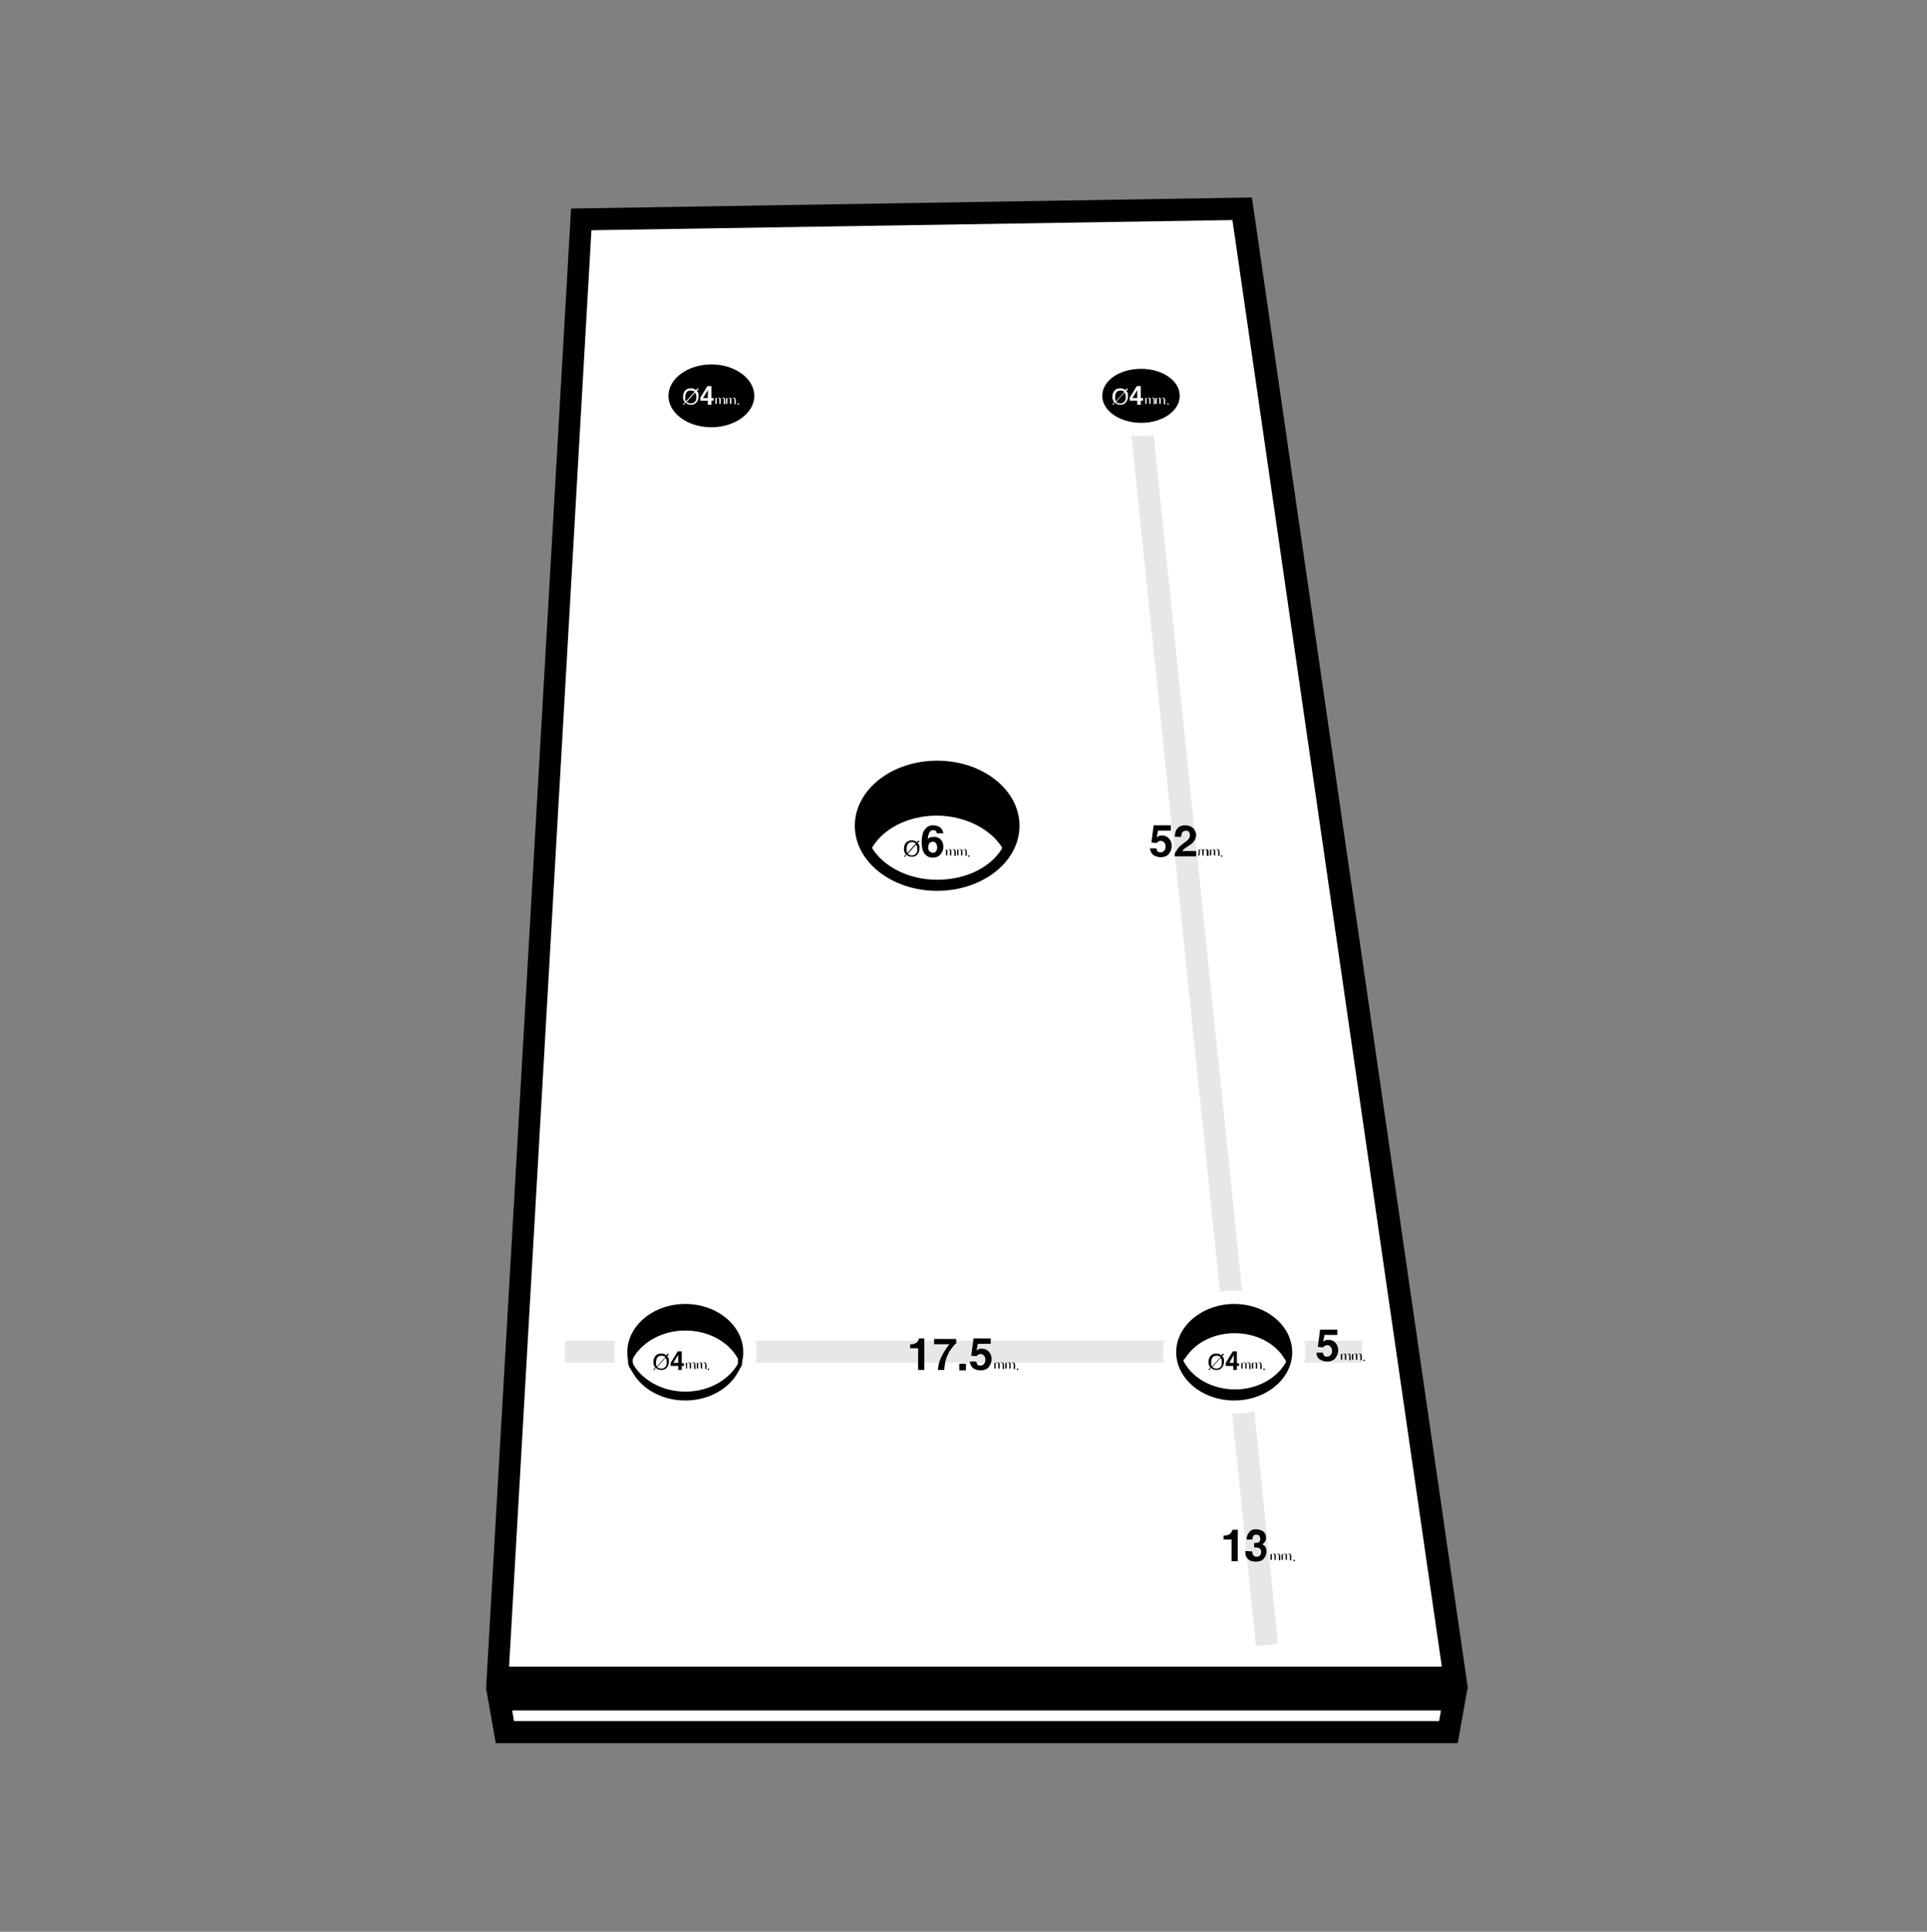 <?xml version="1.0" encoding="utf-8"?>
<!-- Generator: Adobe Illustrator 19.1.0, SVG Export Plug-In . SVG Version: 6.00 Build 0)  -->
<svg version="1.1" id="Layer_1" xmlns="http://www.w3.org/2000/svg" xmlns:xlink="http://www.w3.org/1999/xlink" x="0px" y="0px"
	 viewBox="-194 21.2 435.3 436.3" style="enable-background:new -194 21.2 435.3 436.3;" xml:space="preserve">
<rect x="-194" y="21.2" width="435.3" height="436.3" fill="#808080" stroke="none"/>
<style type="text/css">
	.st0{fill:#FFFFFF;}
	.st1{fill:#010101;}
	.st2{fill:#FFFFFF;stroke:#010101;stroke-miterlimit:10;}
	.st3{fill:#FFFFFF;stroke:#E6E7E8;stroke-width:5;stroke-miterlimit:10;}
</style>
<g>
	<polygon class="st0" points="-81.7,400 -62.7,70.7 86.7,68.3 134.6,400 	"/>
	<path class="st1" d="M84.4,70.9l47.3,326.7H-79l18.6-324.4L84.4,70.9 M88.8,65.8L-65,68.3l-19.2,334.3h221.8L88.8,65.8L88.8,65.8z"
		/>
</g>
<g>
	<polygon class="st0" points="-80,412.5 -81.2,405 134.5,405 133.2,412.5 	"/>
	<path class="st1" d="M131.5,407.5l-0.4,2.4h-209l-0.4-2.4H131.5 M137.5,402.5H-84.2l2.2,12.4h217.3L137.5,402.5L137.5,402.5z"/>
</g>
<g>
	<path class="st1" d="M17.7,221.5c-9.7,0-17.6-6.2-17.6-13.7s7.9-13.7,17.6-13.7s17.6,6.2,17.6,13.7S27.4,221.5,17.7,221.5z"/>
	<path class="st1" d="M17.7,195c9.2,0,16.6,5.7,16.6,12.7s-7.4,12.7-16.6,12.7s-16.6-5.7-16.6-12.7S8.5,195,17.7,195 M17.7,193
		c-10.3,0-18.6,6.6-18.6,14.7s8.3,14.7,18.6,14.7s18.6-6.6,18.6-14.7C36.3,199.6,28,193,17.7,193L17.7,193z"/>
</g>
<g>
	<path class="st1" d="M-33.3,117.7c-5.4,0-9.7-3.2-9.7-7.1s4.4-7.1,9.7-7.1s9.7,3.2,9.7,7.1S-28,117.7-33.3,117.7z"/>
</g>
<path class="st2" d="M33,212.7c-2.5,4.6-8.4,7.7-15.3,7.7c-6.8,0-12.7-3.2-15.3-7.7l0,0c2.5-4.6,8.4-7.8,15.3-7.8
	C24.5,205,30.4,208.2,33,212.7"/>
<polyline class="st3" points="63.8,116.7 83.4,306.1 87.4,345.7 92.2,392.7 "/>
<polyline class="st3" points="-66.4,326.5 -59.4,326.5 -17.4,326.5 63.7,326.5 104.7,326.5 113.7,326.5 "/>
<g>
	<path class="st1" d="M10.4,214.8l-0.2-0.2l0.4-0.4c-0.1-0.2-0.2-0.4-0.3-0.6c-0.1-0.2-0.1-0.4-0.1-0.7c0-0.5,0.1-0.9,0.4-1.3
		c0.3-0.4,0.8-0.6,1.3-0.6c0.3,0,0.5,0,0.7,0.1s0.4,0.2,0.5,0.3l0.4-0.4l0.2,0.2l-0.4,0.4c0.1,0.1,0.2,0.3,0.3,0.4
		c0.1,0.2,0.1,0.5,0.1,0.8c0,0.6-0.2,1.1-0.5,1.4c-0.3,0.4-0.7,0.5-1.3,0.5c-0.3,0-0.6-0.1-0.8-0.2c-0.1-0.1-0.3-0.2-0.4-0.3
		L10.4,214.8z M12.6,211.5c-0.2-0.1-0.4-0.1-0.6-0.1c-0.4,0-0.7,0.1-0.9,0.4c-0.2,0.3-0.3,0.6-0.3,1.1c0,0.2,0,0.3,0,0.5
		s0.1,0.3,0.2,0.4l1.9-2.1C12.7,211.7,12.6,211.6,12.6,211.5z M11.5,214.3c0.1,0.1,0.3,0.1,0.5,0.1c0.4,0,0.8-0.2,1-0.5
		s0.2-0.6,0.2-1c0-0.2,0-0.4-0.1-0.6c0-0.1-0.1-0.2-0.2-0.3l-1.9,2.1C11.2,214.1,11.3,214.2,11.5,214.3z"/>
	<path class="st1" d="M17.6,209.4c0-0.1,0-0.2-0.1-0.4s-0.4-0.3-0.7-0.3c-0.5,0-0.8,0.3-1,0.8c-0.1,0.3-0.2,0.7-0.2,1.2
		c0.2-0.2,0.4-0.4,0.6-0.4s0.5-0.1,0.8-0.1c0.6,0,1.1,0.2,1.5,0.6s0.6,1,0.6,1.6c0,0.7-0.2,1.2-0.6,1.7s-1,0.8-1.8,0.8
		c-0.9,0-1.5-0.4-2-1.1c-0.3-0.6-0.5-1.3-0.5-2.3c0-0.5,0-1,0.1-1.3c0.1-0.6,0.2-1.1,0.5-1.5c0.2-0.3,0.5-0.6,0.8-0.8
		s0.7-0.3,1.2-0.3c0.7,0,1.2,0.2,1.6,0.5s0.6,0.8,0.7,1.3H17.6z M15.9,213.4c0.2,0.2,0.5,0.4,0.8,0.4s0.6-0.1,0.7-0.3
		c0.2-0.2,0.3-0.5,0.3-0.9s-0.1-0.7-0.3-1c-0.2-0.2-0.4-0.3-0.7-0.3c-0.2,0-0.4,0.1-0.6,0.2c-0.3,0.2-0.4,0.6-0.4,1
		C15.6,212.8,15.7,213.1,15.9,213.4z"/>
	<path class="st1" d="M19.7,213.1H20v0.2c0.1-0.1,0.1-0.1,0.2-0.2c0.1-0.1,0.2-0.1,0.3-0.1s0.2,0,0.3,0.1c0,0,0.1,0.1,0.1,0.2
		c0.1-0.1,0.1-0.1,0.2-0.2c0.1,0,0.2-0.1,0.3-0.1c0.2,0,0.4,0.1,0.4,0.2c0,0.1,0.1,0.2,0.1,0.3v1h-0.3v-1.1c0-0.1,0-0.2-0.1-0.2
		s-0.1-0.1-0.2-0.1s-0.2,0-0.3,0.1s-0.1,0.2-0.1,0.3v0.9h-0.3v-1c0-0.1,0-0.2,0-0.2c0-0.1-0.1-0.1-0.2-0.1s-0.2,0-0.3,0.1
		s-0.1,0.2-0.1,0.4v0.8h-0.3V213.1L19.7,213.1z"/>
	<path class="st1" d="M22.2,213.1h0.3v0.2c0.1-0.1,0.1-0.1,0.2-0.2c0.1-0.1,0.2-0.1,0.3-0.1s0.2,0,0.3,0.1c0,0,0.1,0.1,0.1,0.2
		c0.1-0.1,0.1-0.1,0.2-0.2c0.1,0,0.2-0.1,0.3-0.1c0.2,0,0.4,0.1,0.4,0.2c0,0.1,0.1,0.2,0.1,0.3v1h-0.3v-1.1c0-0.1,0-0.2-0.1-0.2
		s-0.1-0.1-0.2-0.1s-0.2,0-0.3,0.1s-0.1,0.2-0.1,0.3v0.9h-0.3v-1c0-0.1,0-0.2,0-0.2c0-0.1-0.1-0.1-0.2-0.1s-0.2,0-0.3,0.1
		s-0.1,0.2-0.1,0.4v0.8h-0.3V213.1L22.2,213.1z"/>
	<path class="st1" d="M24.7,214.4H25v0.3h-0.3V214.4z"/>
</g>
<g>
	<path class="st0" d="M-39.5,112.7l-0.2-0.2l0.4-0.4c-0.1-0.2-0.2-0.4-0.3-0.6s-0.1-0.4-0.1-0.7c0-0.5,0.1-0.9,0.4-1.3
		c0.3-0.4,0.8-0.6,1.3-0.6c0.3,0,0.5,0,0.7,0.1s0.4,0.2,0.5,0.3l0.4-0.4l0.2,0.2l-0.4,0.4c0.1,0.1,0.2,0.3,0.3,0.4
		c0.1,0.2,0.1,0.5,0.1,0.8c0,0.6-0.2,1.1-0.5,1.4c-0.3,0.4-0.7,0.5-1.3,0.5c-0.3,0-0.6-0.1-0.8-0.2c-0.1-0.1-0.3-0.2-0.4-0.3
		L-39.5,112.7z M-37.4,109.5c-0.2-0.1-0.4-0.1-0.6-0.1c-0.4,0-0.7,0.1-0.9,0.4s-0.3,0.6-0.3,1.1c0,0.2,0,0.3,0,0.5s0.1,0.3,0.2,0.4
		l1.9-2.1C-37.2,109.6-37.2,109.5-37.4,109.5z M-38.4,112.2c0.1,0.1,0.3,0.1,0.5,0.1c0.4,0,0.8-0.2,1-0.5s0.2-0.6,0.2-1
		c0-0.2,0-0.4-0.1-0.6c0-0.1-0.1-0.2-0.2-0.3l-1.9,2.1C-38.7,112.1-38.6,112.2-38.4,112.2z"/>
	<path class="st0" d="M-32.8,111.7h-0.5v0.9h-0.8v-0.9h-1.7V111l1.6-2.6h0.9v2.7h0.5V111.7z M-34.1,111.1v-1.8l-1.1,1.8H-34.1z"/>
	<path class="st0" d="M-32.4,111.1h0.3v0.2c0.1-0.1,0.1-0.1,0.2-0.2s0.2-0.1,0.3-0.1s0.2,0,0.3,0.1c0,0,0.1,0.1,0.1,0.2
		c0.1-0.1,0.1-0.1,0.2-0.2c0.1,0,0.2-0.1,0.3-0.1c0.2,0,0.4,0.1,0.4,0.2s0.1,0.2,0.1,0.3v1h-0.3v-1.1c0-0.1,0-0.2-0.1-0.2
		s-0.1-0.1-0.2-0.1s-0.2,0-0.3,0.1s-0.1,0.2-0.1,0.3v0.9h-0.3v-1c0-0.1,0-0.2,0-0.2c0-0.1-0.1-0.1-0.2-0.1s-0.2,0-0.3,0.1
		s-0.1,0.2-0.1,0.4v0.8h-0.3C-32.4,112.4-32.4,111.1-32.4,111.1z"/>
	<path class="st0" d="M-30,111.1h0.3v0.2c0.1-0.1,0.1-0.1,0.2-0.2s0.2-0.1,0.3-0.1s0.2,0,0.3,0.1c0,0,0.1,0.1,0.1,0.2
		c0.1-0.1,0.1-0.1,0.2-0.2c0.1,0,0.2-0.1,0.3-0.1c0.2,0,0.4,0.1,0.4,0.2s0.1,0.2,0.1,0.3v1h-0.3v-1.1c0-0.1,0-0.2-0.1-0.2
		s-0.1-0.1-0.2-0.1s-0.2,0-0.3,0.1s-0.1,0.2-0.1,0.3v0.9h-0.3v-1c0-0.1,0-0.2,0-0.2c0-0.1-0.1-0.1-0.2-0.1s-0.2,0-0.3,0.1
		s-0.1,0.2-0.1,0.4v0.8H-30V111.1L-30,111.1z"/>
	<path class="st0" d="M-27.4,112.3h0.3v0.3h-0.3V112.3z"/>
</g>
<g>
	<path class="st1" d="M104.8,326.7c0.1,0.3,0.2,0.5,0.3,0.7c0.2,0.2,0.4,0.2,0.7,0.2c0.3,0,0.6-0.1,0.8-0.4c0.2-0.2,0.3-0.5,0.3-0.9
		s-0.1-0.7-0.3-0.9c-0.2-0.2-0.4-0.4-0.8-0.4c-0.2,0-0.3,0-0.4,0.1c-0.2,0.1-0.4,0.2-0.5,0.4l-1.2-0.1l0.5-3.9h3.9v1.2h-2.9
		l-0.3,1.5c0.2-0.1,0.4-0.2,0.5-0.3c0.2-0.1,0.4-0.1,0.7-0.1c0.6,0,1.1,0.2,1.5,0.6s0.7,1,0.7,1.7s-0.2,1.2-0.6,1.8
		c-0.4,0.5-1,0.8-1.9,0.8c-0.7,0-1.2-0.2-1.7-0.5s-0.7-0.9-0.7-1.5L104.8,326.7L104.8,326.7z"/>
	<path class="st1" d="M108.9,327h0.3v0.2c0.1-0.1,0.1-0.1,0.2-0.2s0.2-0.1,0.3-0.1c0.1,0,0.2,0,0.3,0.1c0,0,0.1,0.1,0.1,0.2
		c0.1-0.1,0.1-0.1,0.2-0.2c0.1,0,0.2-0.1,0.3-0.1c0.2,0,0.4,0.1,0.4,0.2s0.1,0.2,0.1,0.3v1h-0.3v-1.1c0-0.1,0-0.2-0.1-0.2
		s-0.1-0.1-0.2-0.1s-0.2,0-0.3,0.1c-0.1,0.1-0.1,0.2-0.1,0.3v0.9h-0.3v-1c0-0.1,0-0.2,0-0.2c0-0.1-0.1-0.1-0.2-0.1s-0.2,0-0.3,0.1
		c-0.1,0.1-0.1,0.2-0.1,0.4v0.8h-0.3V327z"/>
	<path class="st1" d="M111.4,327h0.3v0.2c0.1-0.1,0.1-0.1,0.2-0.2s0.2-0.1,0.3-0.1c0.1,0,0.2,0,0.3,0.1c0,0,0.1,0.1,0.1,0.2
		c0.1-0.1,0.1-0.1,0.2-0.2c0.1,0,0.2-0.1,0.3-0.1c0.2,0,0.4,0.1,0.4,0.2s0.1,0.2,0.1,0.3v1h-0.3v-1.1c0-0.1,0-0.2-0.1-0.2
		s-0.1-0.1-0.2-0.1s-0.2,0-0.3,0.1c-0.1,0.1-0.1,0.2-0.1,0.3v0.9h-0.3v-1c0-0.1,0-0.2,0-0.2c0-0.1-0.1-0.1-0.2-0.1s-0.2,0-0.3,0.1
		c-0.1,0.1-0.1,0.2-0.1,0.4v0.8h-0.3V327z"/>
	<path class="st1" d="M114,328.3h0.3v0.3H114V328.3z"/>
</g>
<g>
	<path class="st1" d="M11.6,325.7v-0.9c0.4,0,0.7,0,0.9-0.1c0.3-0.1,0.5-0.2,0.7-0.4c0.1-0.1,0.2-0.3,0.3-0.5c0-0.1,0.1-0.2,0.1-0.3
		h1.2v7.1h-1.4v-4.9L11.6,325.7L11.6,325.7z"/>
	<path class="st1" d="M21.8,324.7c-0.2,0.2-0.5,0.6-0.9,1.1s-0.7,1.1-0.9,1.6c-0.2,0.4-0.4,1-0.5,1.6s-0.2,1.2-0.2,1.6h-1.4
		c0-1.3,0.5-2.6,1.3-4c0.5-0.8,0.9-1.4,1.3-1.8H17v-1.2h5v1.1L21.8,324.7L21.8,324.7z"/>
	<path class="st1" d="M22.7,329.2h1.5v1.5h-1.5V329.2z"/>
	<path class="st1" d="M26.5,328.7c0.1,0.3,0.2,0.5,0.3,0.7c0.2,0.2,0.4,0.2,0.7,0.2c0.3,0,0.6-0.1,0.8-0.4c0.2-0.2,0.3-0.5,0.3-0.9
		s-0.1-0.7-0.3-0.9c-0.2-0.2-0.4-0.4-0.8-0.4c-0.2,0-0.3,0-0.4,0.1c-0.2,0.1-0.4,0.2-0.5,0.4l-1.2-0.1l0.5-3.9h3.9v1.2h-2.9
		l-0.3,1.5c0.2-0.1,0.4-0.2,0.5-0.3c0.2-0.1,0.4-0.1,0.7-0.1c0.6,0,1.1,0.2,1.5,0.6s0.7,1,0.7,1.7s-0.2,1.2-0.6,1.8
		c-0.4,0.5-1,0.8-1.9,0.8c-0.7,0-1.2-0.2-1.7-0.5c-0.4-0.4-0.7-0.9-0.7-1.5L26.5,328.7L26.5,328.7z"/>
	<path class="st1" d="M30.6,329h0.3v0.2c0.1-0.1,0.1-0.1,0.2-0.2c0.1-0.1,0.2-0.1,0.3-0.1s0.2,0,0.3,0.1c0,0,0.1,0.1,0.1,0.2
		c0.1-0.1,0.1-0.1,0.2-0.2c0.1,0,0.2-0.1,0.3-0.1c0.2,0,0.4,0.1,0.4,0.2s0.1,0.2,0.1,0.3v1h-0.3v-1.1c0-0.1,0-0.2-0.1-0.2
		s-0.1-0.1-0.2-0.1c-0.1,0-0.2,0-0.3,0.1c-0.1,0.1-0.1,0.2-0.1,0.3v0.9h-0.3v-1c0-0.1,0-0.2,0-0.2c0-0.1-0.1-0.1-0.2-0.1
		c-0.1,0-0.2,0-0.3,0.1s-0.1,0.2-0.1,0.4v0.8h-0.3C30.6,330.3,30.6,329,30.6,329z"/>
	<path class="st1" d="M33.1,329h0.3v0.2c0.1-0.1,0.1-0.1,0.2-0.2c0.1-0.1,0.2-0.1,0.3-0.1s0.2,0,0.3,0.1c0,0,0.1,0.1,0.1,0.2
		c0.1-0.1,0.1-0.1,0.2-0.2c0.1,0,0.2-0.1,0.3-0.1c0.2,0,0.4,0.1,0.4,0.2s0.1,0.2,0.1,0.3v1H35v-1.1c0-0.1,0-0.2-0.1-0.2
		s-0.1-0.1-0.2-0.1c-0.1,0-0.2,0-0.3,0.1s-0.1,0.2-0.1,0.3v0.9H34v-1c0-0.1,0-0.2,0-0.2c0-0.1-0.1-0.1-0.2-0.1c-0.1,0-0.2,0-0.3,0.1
		s-0.1,0.2-0.1,0.4v0.8h-0.3L33.1,329L33.1,329z"/>
	<path class="st1" d="M35.8,330.3H36v0.3h-0.3V330.3z"/>
</g>
<g>
	<path class="st1" d="M67.2,212.8c0.1,0.3,0.2,0.5,0.3,0.7c0.2,0.2,0.4,0.2,0.7,0.2c0.3,0,0.6-0.1,0.8-0.4c0.2-0.2,0.3-0.5,0.3-0.9
		s-0.1-0.7-0.3-0.9c-0.2-0.2-0.4-0.4-0.8-0.4c-0.2,0-0.3,0-0.4,0.1c-0.2,0.1-0.4,0.2-0.5,0.4l-1.2-0.1l0.5-3.9h3.9v1.2h-2.9
		l-0.3,1.5c0.2-0.1,0.4-0.2,0.5-0.3c0.2-0.1,0.4-0.1,0.7-0.1c0.6,0,1.1,0.2,1.5,0.6s0.7,1,0.7,1.7s-0.2,1.2-0.6,1.8
		c-0.4,0.5-1,0.8-1.9,0.8c-0.7,0-1.2-0.2-1.7-0.5c-0.4-0.4-0.7-0.9-0.7-1.5L67.2,212.8L67.2,212.8z"/>
	<path class="st1" d="M71.8,213.3c0.2-0.5,0.7-1,1.4-1.5c0.6-0.5,1.1-0.8,1.2-1c0.3-0.3,0.4-0.6,0.4-1c0-0.3-0.1-0.5-0.2-0.7
		s-0.4-0.3-0.7-0.3c-0.4,0-0.7,0.2-0.9,0.5c-0.1,0.2-0.1,0.5-0.2,0.9h-1.4c0-0.6,0.1-1.1,0.3-1.5c0.4-0.7,1-1.1,2-1.1
		c0.7,0,1.3,0.2,1.8,0.6c0.4,0.4,0.7,1,0.7,1.6c0,0.5-0.2,1-0.5,1.4c-0.2,0.3-0.5,0.6-1,0.9l-0.6,0.4c-0.3,0.2-0.6,0.4-0.7,0.5
		s-0.2,0.2-0.3,0.4h3.1v1.2h-4.8C71.3,214.2,71.4,213.7,71.8,213.3z"/>
	<path class="st1" d="M76.8,213.1h0.3v0.2c0.1-0.1,0.1-0.1,0.2-0.2c0.1-0.1,0.2-0.1,0.3-0.1c0.1,0,0.2,0,0.3,0.1
		c0,0,0.1,0.1,0.1,0.2c0.1-0.1,0.1-0.1,0.2-0.2c0.1,0,0.2-0.1,0.3-0.1c0.2,0,0.4,0.1,0.4,0.2c0,0.1,0.1,0.2,0.1,0.3v1h-0.4v-1.1
		c0-0.1,0-0.2-0.1-0.2s-0.1-0.1-0.2-0.1s-0.2,0-0.3,0.1c-0.1,0.1-0.1,0.2-0.1,0.3v0.9h-0.3v-1c0-0.1,0-0.2,0-0.2
		c0-0.1-0.1-0.1-0.2-0.1s-0.2,0-0.3,0.1c-0.1,0.1-0.1,0.2-0.1,0.4v0.8h-0.3L76.8,213.1L76.8,213.1L76.8,213.1z"/>
	<path class="st1" d="M79.3,213.1h0.3v0.2c0.1-0.1,0.1-0.1,0.2-0.2c0.1-0.1,0.2-0.1,0.3-0.1c0.1,0,0.2,0,0.3,0.1
		c0,0,0.1,0.1,0.1,0.2c0.1-0.1,0.1-0.1,0.2-0.2c0.1,0,0.2-0.1,0.3-0.1c0.2,0,0.4,0.1,0.4,0.2c0,0.1,0.1,0.2,0.1,0.3v1h-0.3v-1.1
		c0-0.1,0-0.2-0.1-0.2s-0.1-0.1-0.2-0.1s-0.2,0-0.3,0.1c-0.1,0.1-0.1,0.2-0.1,0.3v0.9h-0.3v-1c0-0.1,0-0.2,0-0.2
		c0-0.1-0.1-0.1-0.2-0.1s-0.2,0-0.3,0.1c-0.1,0.1-0.1,0.2-0.1,0.4v0.8h-0.3V213.1z"/>
	<path class="st1" d="M81.8,214.4h0.3v0.3h-0.3V214.4z"/>
</g>
<g>
	<path class="st1" d="M82.4,368.9V368c0.4,0,0.7,0,0.9-0.1c0.3-0.1,0.5-0.2,0.7-0.4c0.1-0.1,0.2-0.3,0.3-0.5c0-0.1,0.1-0.2,0.1-0.3
		h1.2v7.1h-1.4v-4.9L82.4,368.9L82.4,368.9z"/>
	<path class="st1" d="M88.9,371.6c0,0.3,0,0.5,0.1,0.7c0.2,0.3,0.5,0.5,0.9,0.5c0.3,0,0.5-0.1,0.7-0.3c0.2-0.2,0.3-0.5,0.3-0.8
		c0-0.5-0.2-0.8-0.6-0.9c-0.2-0.1-0.6-0.1-1-0.1v-1c0.5,0,0.8-0.1,0.9-0.1c0.3-0.1,0.5-0.4,0.5-0.8c0-0.3-0.1-0.5-0.2-0.7
		s-0.4-0.3-0.7-0.3c-0.3,0-0.6,0.1-0.7,0.3s-0.2,0.5-0.2,0.8h-1.3c0-0.4,0.1-0.7,0.2-1s0.3-0.5,0.5-0.8c0.2-0.2,0.4-0.3,0.6-0.4
		c0.3-0.1,0.6-0.1,0.9-0.1c0.7,0,1.2,0.2,1.6,0.5c0.4,0.4,0.6,0.8,0.6,1.4c0,0.4-0.1,0.8-0.4,1.1c-0.2,0.2-0.3,0.3-0.5,0.4
		c0.1,0,0.3,0.1,0.5,0.3c0.4,0.3,0.5,0.8,0.5,1.3c0,0.6-0.2,1.1-0.6,1.6s-1,0.7-1.8,0.7c-1,0-1.7-0.3-2.1-1
		c-0.2-0.3-0.3-0.8-0.3-1.4L88.9,371.6L88.9,371.6z"/>
	<path class="st1" d="M93,372.2h0.3v0.2c0.1-0.1,0.1-0.1,0.2-0.2s0.2-0.1,0.3-0.1c0.1,0,0.2,0,0.3,0.1c0,0,0.1,0.1,0.1,0.2
		c0.1-0.1,0.1-0.1,0.2-0.2c0.1,0,0.2-0.1,0.3-0.1c0.2,0,0.4,0.1,0.4,0.2s0.1,0.2,0.1,0.3v1h-0.3v-1.1c0-0.1,0-0.2-0.1-0.2
		s-0.1-0.1-0.2-0.1s-0.2,0-0.3,0.1c-0.1,0.1-0.1,0.2-0.1,0.3v0.9h-0.3v-1c0-0.1,0-0.2,0-0.2c0-0.1-0.1-0.1-0.2-0.1s-0.2,0-0.3,0.1
		c-0.1,0.1-0.1,0.2-0.1,0.4v0.8H93V372.2z"/>
	<path class="st1" d="M95.5,372.2h0.3v0.2c0.1-0.1,0.1-0.1,0.2-0.2s0.2-0.1,0.3-0.1c0.1,0,0.2,0,0.3,0.1c0,0,0.1,0.1,0.1,0.2
		c0.1-0.1,0.1-0.1,0.2-0.2c0.1,0,0.2-0.1,0.3-0.1c0.2,0,0.4,0.1,0.4,0.2s0.1,0.2,0.1,0.3v1h-0.3v-1.1c0-0.1,0-0.2-0.1-0.2
		s-0.1-0.1-0.2-0.1s-0.2,0-0.3,0.1c-0.1,0.1-0.1,0.2-0.1,0.3v0.9h-0.3v-1c0-0.1,0-0.2,0-0.2c0-0.1-0.1-0.1-0.2-0.1s-0.2,0-0.3,0.1
		c-0.1,0.1-0.1,0.2-0.1,0.4v0.8h-0.3V372.2z"/>
	<path class="st1" d="M98.2,373.5h0.3v0.3h-0.3V373.5z"/>
</g>
<g>
	<path class="st1" d="M-39.2,339c-8,0-14.6-5.6-14.6-12.4s6.5-12.4,14.6-12.4s14.6,5.6,14.6,12.4S-31.1,339-39.2,339z"/>
	<path class="st0" d="M-39.2,315.7c7.2,0,13.1,4.9,13.1,10.9s-5.9,10.9-13.1,10.9s-13.1-4.9-13.1-10.9S-46.4,315.7-39.2,315.7
		 M-39.2,312.7c-8.9,0-16.1,6.2-16.1,13.9s7.2,13.9,16.1,13.9s16.1-6.2,16.1-13.9S-30.3,312.7-39.2,312.7L-39.2,312.7z"/>
</g>
<g>
	<path class="st0" d="M-39.2,336c-5.1,0-9.7-2.3-12-6.1c-0.5-0.8-0.5-1.8,0-2.5c2.4-3.8,7-6.1,12.1-6.1c5,0,9.5,2.3,11.9,5.9
		c0.1,0.2,0.3,0.4,0.4,0.6l0.1,0.1v1.5l-0.1,0.1C-29.1,333.4-33.9,336-39.2,336z"/>
	<path class="st1" d="M-39.2,321.7c5,0,9.3,2.3,11.5,5.7c0.1,0.2,0.2,0.4,0.4,0.6c0,0.4,0,0.8,0,1.2c-2.1,3.7-6.6,6.3-11.9,6.3
		c-5,0-9.4-2.4-11.6-5.9c-0.4-0.6-0.4-1.4,0-2l0,0C-48.6,324.1-44.2,321.7-39.2,321.7 M-39.2,320.7c-5.3,0-10,2.4-12.5,6.4
		c-0.6,0.9-0.6,2.1,0,3.1c2.4,3.9,7.2,6.3,12.5,6.3c5.4,0,10.4-2.7,12.7-6.8l0.1-0.2v-0.3v-0.9V328v-0.3l-0.1-0.2
		c-0.1-0.2-0.3-0.4-0.4-0.6C-29.3,323.1-34,320.7-39.2,320.7L-39.2,320.7z"/>
</g>
<g>
	<path class="st1" d="M84.8,339c-8,0-14.6-5.6-14.6-12.4s6.5-12.4,14.6-12.4s14.6,5.6,14.6,12.4S92.9,339,84.8,339z"/>
	<path class="st0" d="M84.8,315.7c7.2,0,13.1,4.9,13.1,10.9s-5.9,10.9-13.1,10.9s-13.1-4.9-13.1-10.9S77.7,315.7,84.8,315.7
		 M84.8,312.7c-8.9,0-16.1,6.2-16.1,13.9s7.2,13.9,16.1,13.9s16.1-6.2,16.1-13.9S93.8,312.7,84.8,312.7L84.8,312.7z"/>
</g>
<path class="st2" d="M72.8,328.6c1.9,4,6.6,6.9,12.2,6.9c5.2,0,9.7-2.6,11.8-6.2c0.1-0.2,0.2-0.4,0.3-0.6c-0.2-0.4-0.4-0.8-0.7-1.2
	c-2.2-3.4-6.5-5.7-11.5-5.7c-5.1,0-9.4,2.4-11.6,5.9C73,327.9,72.8,328.3,72.8,328.6z"/>
<g>
	<path class="st1" d="M-46.2,330.7l-0.2-0.2l0.4-0.4c-0.1-0.2-0.2-0.4-0.3-0.6s-0.1-0.4-0.1-0.7c0-0.5,0.1-0.9,0.4-1.3
		c0.3-0.4,0.8-0.6,1.3-0.6c0.3,0,0.5,0,0.7,0.1s0.4,0.2,0.5,0.3l0.4-0.4l0.2,0.2l-0.4,0.4c0.1,0.1,0.2,0.3,0.3,0.4
		c0.1,0.2,0.1,0.5,0.1,0.8c0,0.6-0.2,1.1-0.5,1.4c-0.3,0.4-0.7,0.5-1.3,0.5c-0.3,0-0.6-0.1-0.8-0.2c-0.1-0.1-0.3-0.2-0.4-0.3
		L-46.2,330.7z M-44,327.5c-0.2-0.1-0.4-0.1-0.6-0.1c-0.4,0-0.7,0.1-0.9,0.4s-0.3,0.6-0.3,1.1c0,0.2,0,0.3,0,0.5s0.1,0.3,0.2,0.4
		l1.9-2.1C-43.8,327.6-43.9,327.5-44,327.5z M-45.1,330.2c0.1,0.1,0.3,0.1,0.5,0.1c0.4,0,0.8-0.2,1-0.5s0.2-0.6,0.2-1
		c0-0.2,0-0.4-0.1-0.6c0-0.1-0.1-0.2-0.2-0.3l-1.9,2.1C-45.4,330-45.2,330.1-45.1,330.2z"/>
	<path class="st1" d="M-39.5,329.7H-40v0.9h-0.8v-0.9h-1.7V329l1.6-2.6h0.9v2.7h0.5V329.7z M-40.8,329v-1.8l-1.1,1.8H-40.8z"/>
	<path class="st1" d="M-39.1,329h0.3v0.2c0.1-0.1,0.1-0.1,0.2-0.2c0.1-0.1,0.2-0.1,0.3-0.1s0.2,0,0.3,0.1c0,0,0.1,0.1,0.1,0.2
		c0.1-0.1,0.1-0.1,0.2-0.2c0.1,0,0.2-0.1,0.3-0.1c0.2,0,0.4,0.1,0.4,0.2s0.1,0.2,0.1,0.3v1h-0.3v-1.1c0-0.1,0-0.2-0.1-0.2
		s-0.1-0.1-0.2-0.1c-0.1,0-0.2,0-0.3,0.1s-0.1,0.2-0.1,0.3v0.9h-0.3v-1c0-0.1,0-0.2,0-0.2c0-0.1-0.1-0.1-0.2-0.1
		c-0.1,0-0.2,0-0.3,0.1s-0.1,0.2-0.1,0.4v0.8H-39L-39.1,329L-39.1,329z"/>
	<path class="st1" d="M-36.6,329h0.3v0.2c0.1-0.1,0.1-0.1,0.2-0.2c0.1-0.1,0.2-0.1,0.3-0.1s0.2,0,0.3,0.1c0,0,0.1,0.1,0.1,0.2
		c0.1-0.1,0.1-0.1,0.2-0.2c0.1,0,0.2-0.1,0.3-0.1c0.2,0,0.4,0.1,0.4,0.2s0.1,0.2,0.1,0.3v1h-0.3v-1.1c0-0.1,0-0.2-0.1-0.2
		c-0.1,0-0.1-0.1-0.2-0.1c-0.1,0-0.2,0-0.3,0.1s-0.1,0.2-0.1,0.3v0.9h-0.3v-1c0-0.1,0-0.2,0-0.2c0-0.1-0.1-0.1-0.2-0.1
		c-0.1,0-0.2,0-0.3,0.1s-0.1,0.2-0.1,0.4v0.8h-0.3V329L-36.6,329z"/>
	<path class="st1" d="M-34.1,330.3h0.3v0.3h-0.3V330.3z"/>
</g>
<g>
	<path class="st1" d="M79.2,330.7l-0.2-0.2l0.4-0.4c-0.1-0.2-0.2-0.4-0.3-0.6c-0.1-0.2-0.1-0.4-0.1-0.7c0-0.5,0.1-0.9,0.4-1.3
		s0.8-0.6,1.3-0.6c0.3,0,0.5,0,0.7,0.1s0.4,0.2,0.5,0.3l0.4-0.4l0.2,0.2l-0.4,0.4c0.1,0.1,0.2,0.3,0.3,0.4c0.1,0.2,0.1,0.5,0.1,0.8
		c0,0.6-0.2,1.1-0.5,1.4c-0.3,0.4-0.7,0.5-1.3,0.5c-0.3,0-0.6-0.1-0.8-0.2c-0.1-0.1-0.3-0.2-0.4-0.3L79.2,330.7z M81.4,327.5
		c-0.2-0.1-0.4-0.1-0.6-0.1c-0.4,0-0.7,0.1-0.9,0.4c-0.2,0.3-0.3,0.6-0.3,1.1c0,0.2,0,0.3,0,0.5s0.1,0.3,0.2,0.4l1.9-2.1
		C81.7,327.6,81.5,327.5,81.4,327.5z M80.3,330.2c0.1,0.1,0.3,0.1,0.5,0.1c0.4,0,0.8-0.2,1-0.5s0.2-0.6,0.2-1c0-0.2,0-0.4-0.1-0.6
		c0-0.1-0.1-0.2-0.2-0.3l-1.9,2.1C80.2,330,80.2,330.1,80.3,330.2z"/>
	<path class="st1" d="M85.9,329.7h-0.5v0.9h-0.8v-0.9h-1.7V329l1.6-2.6h0.9v2.7h0.5V329.7z M84.7,329v-1.8l-1,1.8H84.7z"/>
	<path class="st1" d="M86.3,329h0.3v0.2c0.1-0.1,0.1-0.1,0.2-0.2s0.2-0.1,0.3-0.1c0.1,0,0.2,0,0.3,0.1c0,0,0.1,0.1,0.1,0.2
		c0.1-0.1,0.1-0.1,0.2-0.2c0.1,0,0.2-0.1,0.3-0.1c0.2,0,0.4,0.1,0.4,0.2s0.1,0.2,0.1,0.3v1h-0.3v-1.1c0-0.1,0-0.2-0.1-0.2
		S88.1,329,88,329s-0.2,0-0.3,0.1c-0.1,0.1-0.1,0.2-0.1,0.3v0.9h-0.3v-1c0-0.1,0-0.2,0-0.2c0-0.1-0.1-0.1-0.2-0.1s-0.2,0-0.3,0.1
		c-0.1,0.1-0.1,0.2-0.1,0.4v0.8h-0.3V329z"/>
	<path class="st1" d="M88.8,329h0.3v0.2c0.1-0.1,0.1-0.1,0.2-0.2s0.2-0.1,0.3-0.1c0.1,0,0.2,0,0.3,0.1c0,0,0.1,0.1,0.1,0.2
		c0.1-0.1,0.1-0.1,0.2-0.2c0.1,0,0.2-0.1,0.3-0.1c0.2,0,0.4,0.1,0.4,0.2s0.1,0.2,0.1,0.3v1h-0.3v-1.1c0-0.1,0-0.2-0.1-0.2
		s-0.1-0.1-0.2-0.1s-0.2,0-0.3,0.1c-0.1,0.1-0.1,0.2-0.1,0.3v0.9h-0.3v-1c0-0.1,0-0.2,0-0.2c0-0.1-0.1-0.1-0.2-0.1s-0.2,0-0.3,0.1
		c-0.1,0.1-0.1,0.2-0.1,0.4v0.8h-0.3V329z"/>
	<path class="st1" d="M91.4,330.3h0.3v0.3h-0.3V330.3z"/>
</g>
<g>
	<path class="st1" d="M63.8,118.2c-5.7,0-10.2-3.3-10.2-7.6S58,103,63.8,103s10.2,3.3,10.2,7.6S69.4,118.2,63.8,118.2z"/>
	<path class="st0" d="M63.8,104.5c4.8,0,8.7,2.7,8.7,6.1s-3.9,6.1-8.7,6.1S55,114,55,110.6S58.8,104.5,63.8,104.5 M63.8,101.5
		c-6.6,0-11.7,4-11.7,9.1s5.1,9.1,11.7,9.1s11.7-4,11.7-9.1S70.2,101.5,63.8,101.5L63.8,101.5z"/>
</g>
<g>
	<path class="st0" d="M57.5,112.7l-0.2-0.2l0.4-0.4c-0.1-0.2-0.2-0.4-0.3-0.6s-0.1-0.4-0.1-0.7c0-0.5,0.1-0.9,0.4-1.3
		s0.8-0.6,1.3-0.6c0.3,0,0.5,0,0.7,0.1s0.4,0.2,0.5,0.3l0.4-0.4l0.2,0.2l-0.4,0.4c0.1,0.1,0.2,0.3,0.3,0.4c0.1,0.2,0.1,0.5,0.1,0.8
		c0,0.6-0.2,1.1-0.5,1.4c-0.3,0.4-0.7,0.5-1.3,0.5c-0.3,0-0.6-0.1-0.8-0.2c-0.1-0.1-0.3-0.2-0.4-0.3L57.5,112.7z M59.7,109.5
		c-0.2-0.1-0.4-0.1-0.6-0.1c-0.4,0-0.7,0.1-0.9,0.4s-0.3,0.6-0.3,1.1c0,0.2,0,0.3,0,0.5s0.1,0.3,0.2,0.4l1.9-2.1
		C59.8,109.6,59.8,109.5,59.7,109.5z M58.6,112.2c0.1,0.1,0.3,0.1,0.5,0.1c0.4,0,0.8-0.2,1-0.5c0.2-0.3,0.2-0.6,0.2-1
		c0-0.2,0-0.4-0.1-0.6c0-0.1-0.1-0.2-0.2-0.3l-1.9,2.1C58.3,112.1,58.4,112.2,58.6,112.2z"/>
	<path class="st0" d="M64.2,111.7h-0.5v0.9h-0.8v-0.9h-1.7V111l1.6-2.6h0.9v2.7h0.5V111.7z M62.9,111.1v-1.8l-1.1,1.8H62.9z"/>
	<path class="st0" d="M64.7,111.1H65v0.2c0.1-0.1,0.1-0.1,0.2-0.2s0.2-0.1,0.3-0.1s0.2,0,0.3,0.1c0,0,0.1,0.1,0.1,0.2
		c0.1-0.1,0.1-0.1,0.2-0.2c0.1,0,0.2-0.1,0.3-0.1c0.2,0,0.4,0.1,0.4,0.2s0.1,0.2,0.1,0.3v1h-0.3v-1.1c0-0.1,0-0.2-0.1-0.2
		s-0.1-0.1-0.2-0.1s-0.2,0-0.3,0.1s-0.1,0.2-0.1,0.3v0.9h-0.3v-1c0-0.1,0-0.2,0-0.2c0-0.1-0.1-0.1-0.2-0.1s-0.2,0-0.3,0.1
		s-0.1,0.2-0.1,0.4v0.8h-0.3C64.7,112.4,64.7,111.1,64.7,111.1z"/>
	<path class="st0" d="M67,111.1h0.3v0.2c0.1-0.1,0.1-0.1,0.2-0.2s0.2-0.1,0.3-0.1s0.2,0,0.3,0.1c0,0,0.1,0.1,0.1,0.2
		c0.1-0.1,0.1-0.1,0.2-0.2c0.1,0,0.2-0.1,0.3-0.1c0.2,0,0.4,0.1,0.4,0.2s0.1,0.2,0.1,0.3v1h-0.3v-1.1c0-0.1,0-0.2-0.1-0.2
		s-0.1-0.1-0.2-0.1s-0.2,0-0.3,0.1s-0.1,0.2-0.1,0.3v0.9h-0.3v-1c0-0.1,0-0.2,0-0.2c0-0.1-0.1-0.1-0.2-0.1s-0.2,0-0.3,0.1
		s-0.1,0.2-0.1,0.4v0.8H67C67,112.4,67,111.1,67,111.1z"/>
	<path class="st0" d="M69.7,112.3H70v0.3h-0.3V112.3z"/>
</g>
</svg>
